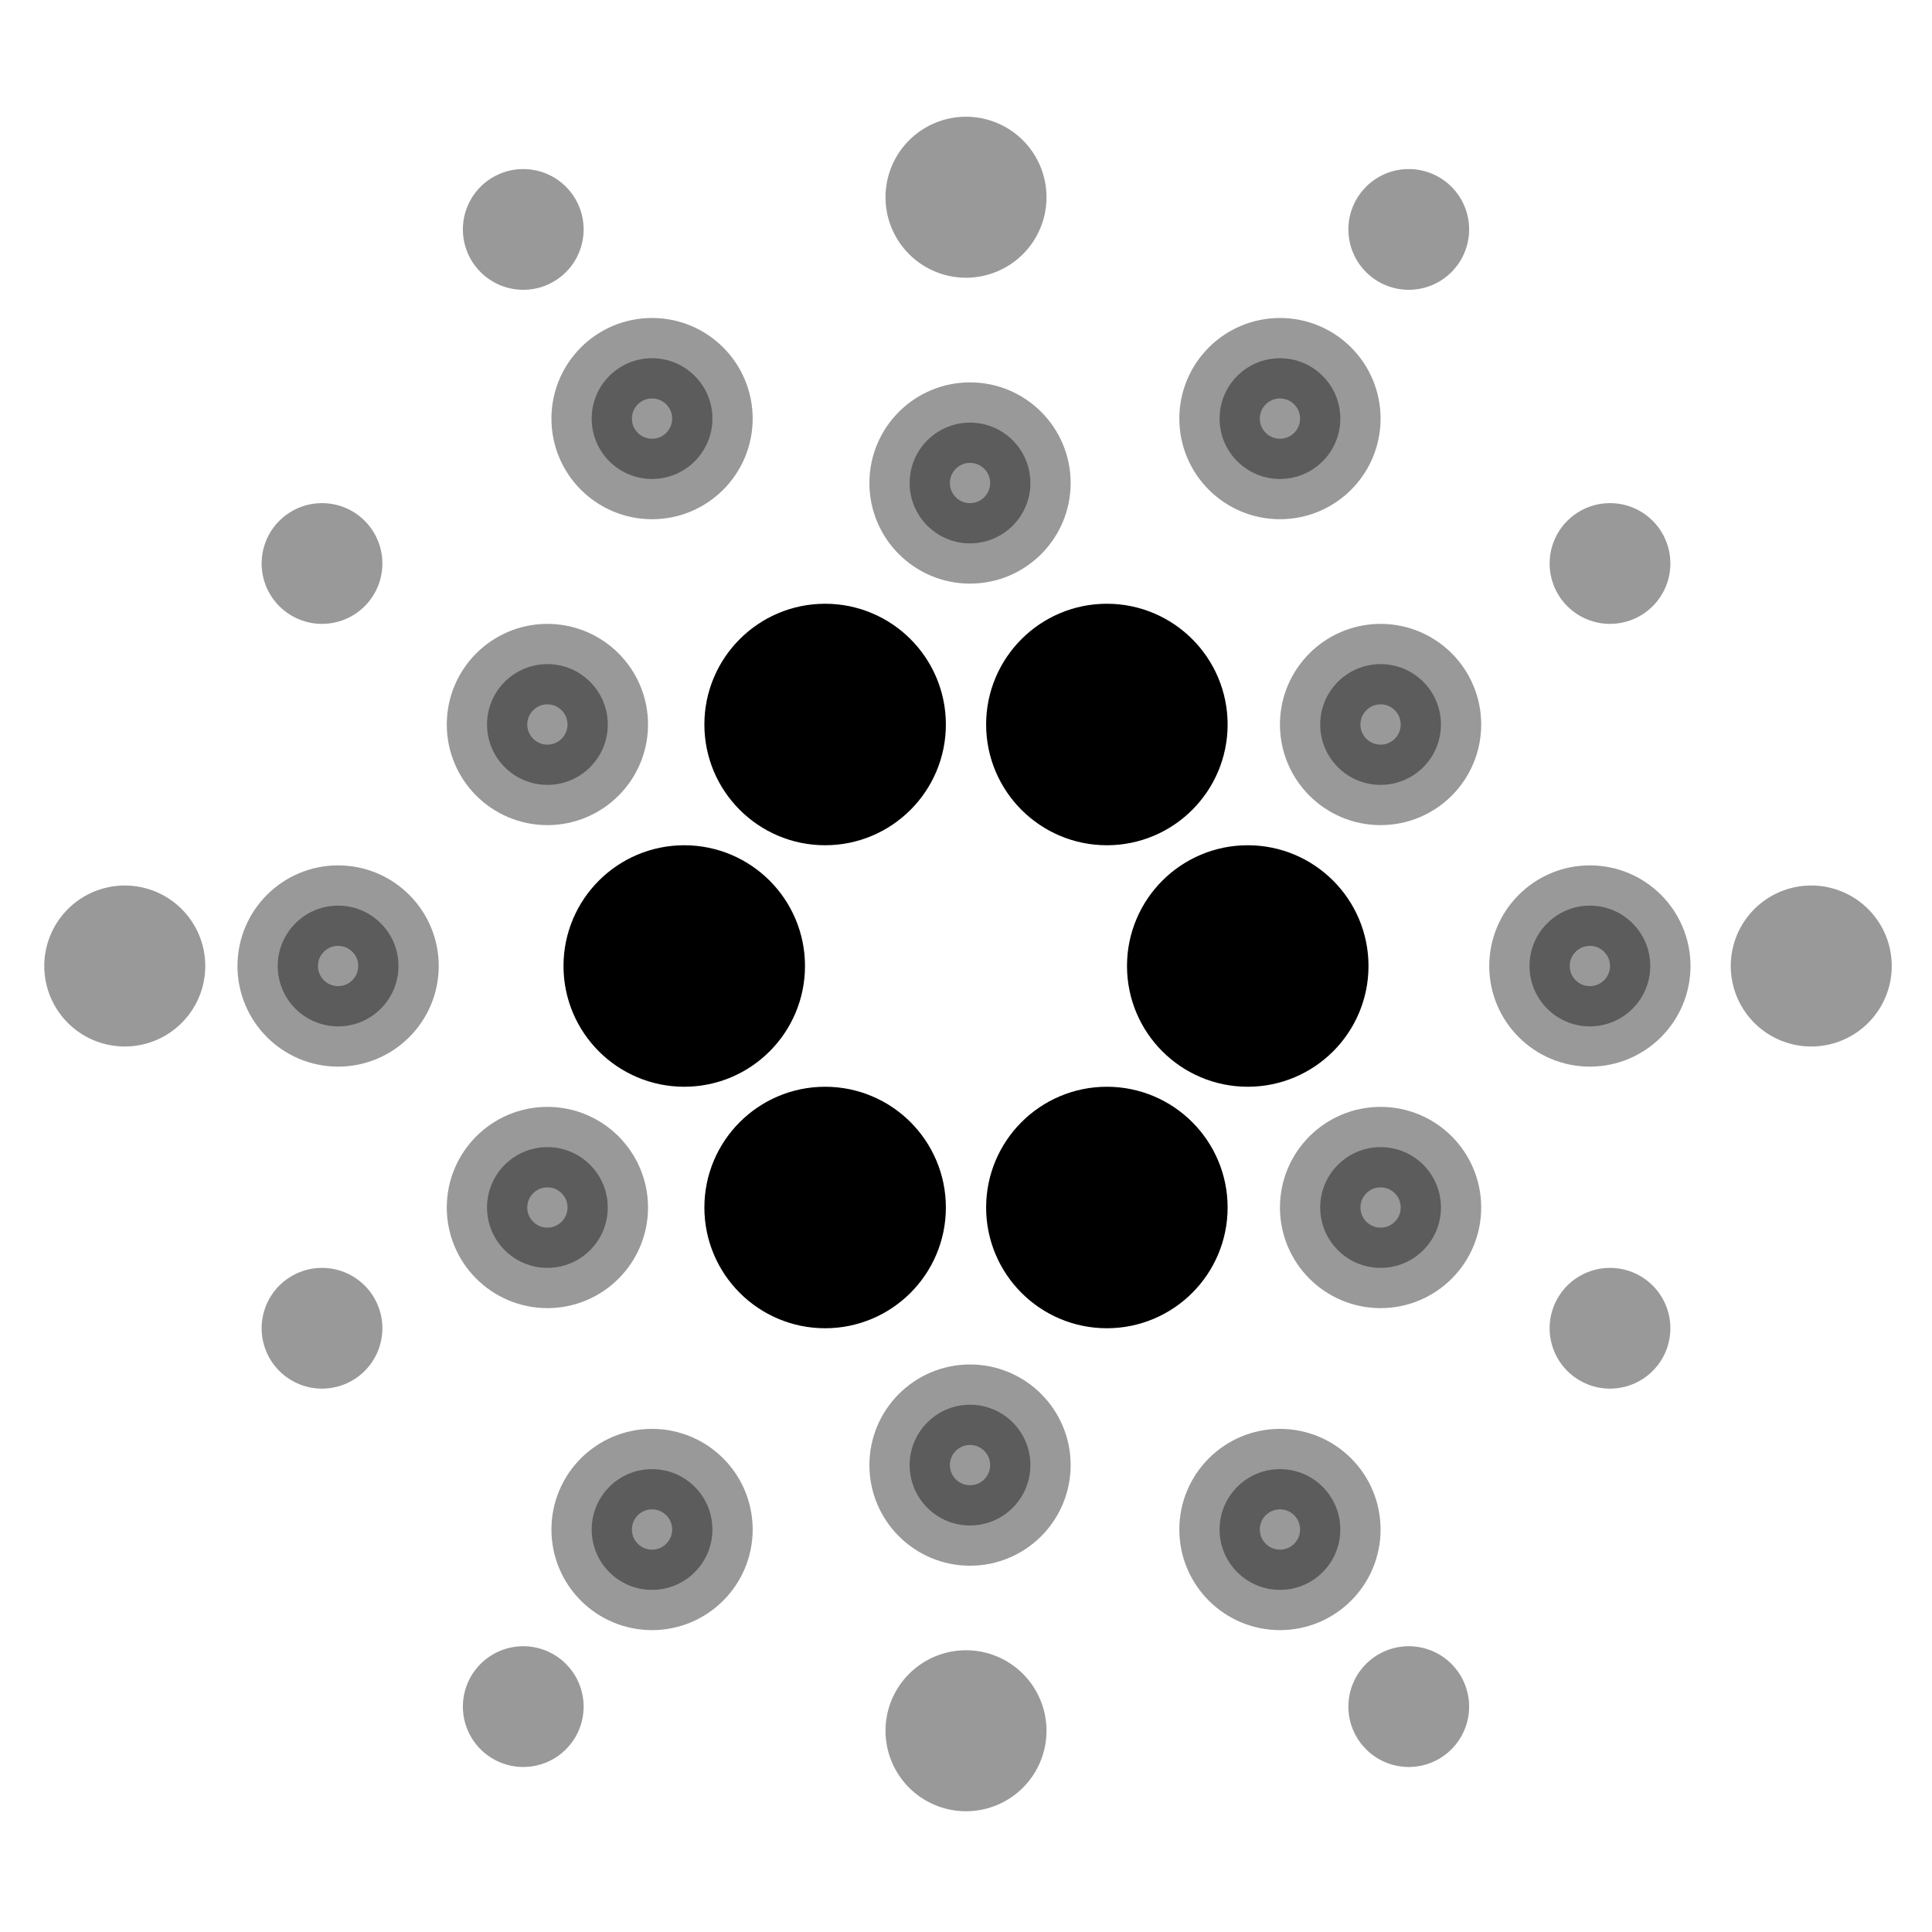 <svg width="24" height="24" viewBox="0 0 24 24"  xmlns="http://www.w3.org/2000/svg">
<path d="M13.75 10C14.302 10 14.75 9.552 14.75 9C14.75 8.448 14.302 8 13.75 8C13.198 8 12.75 8.448 12.75 9C12.75 9.552 13.198 10 13.75 10Z" stroke="black" stroke-miterlimit="10"/>
<path d="M10.25 10C10.802 10 11.25 9.552 11.25 9C11.25 8.448 10.802 8 10.25 8C9.698 8 9.25 8.448 9.25 9C9.25 9.552 9.698 10 10.25 10Z" stroke="black" stroke-miterlimit="10"/>
<path d="M15.5 13C16.052 13 16.5 12.552 16.5 12C16.5 11.448 16.052 11 15.5 11C14.948 11 14.5 11.448 14.5 12C14.5 12.552 14.948 13 15.5 13Z" stroke="black" stroke-miterlimit="10"/>
<path opacity="0.4" d="M17.15 9.75C17.565 9.75 17.9 9.414 17.9 9C17.9 8.586 17.565 8.25 17.15 8.25C16.736 8.25 16.4 8.586 16.4 9C16.4 9.414 16.736 9.75 17.15 9.75Z" stroke="black" stroke-miterlimit="10"/>
<path opacity="0.4" d="M17.15 15.75C17.565 15.75 17.9 15.414 17.9 15C17.9 14.586 17.565 14.25 17.15 14.25C16.736 14.25 16.4 14.586 16.4 15C16.4 15.414 16.736 15.75 17.15 15.75Z" stroke="black" stroke-miterlimit="10"/>
<path opacity="0.4" d="M19.75 12.75C20.164 12.75 20.5 12.414 20.5 12C20.5 11.586 20.164 11.25 19.75 11.25C19.336 11.25 19 11.586 19 12C19 12.414 19.336 12.75 19.75 12.75Z" stroke="black" stroke-miterlimit="10"/>
<path opacity="0.4" d="M6.8 9.75C7.214 9.75 7.55 9.414 7.55 9C7.55 8.586 7.214 8.25 6.8 8.25C6.386 8.25 6.05 8.586 6.05 9C6.05 9.414 6.386 9.75 6.8 9.75Z" stroke="black" stroke-miterlimit="10"/>
<path opacity="0.4" d="M6.8 15.75C7.214 15.75 7.55 15.414 7.55 15C7.55 14.586 7.214 14.25 6.8 14.25C6.386 14.25 6.05 14.586 6.05 15C6.05 15.414 6.386 15.75 6.8 15.75Z" stroke="black" stroke-miterlimit="10"/>
<path opacity="0.4" d="M4.2 12.75C4.614 12.75 4.95 12.414 4.95 12C4.95 11.586 4.614 11.25 4.2 11.25C3.786 11.25 3.45 11.586 3.45 12C3.45 12.414 3.786 12.75 4.2 12.75Z" stroke="black" stroke-miterlimit="10"/>
<path opacity="0.4" d="M15.9 5.95C16.315 5.95 16.65 5.614 16.65 5.2C16.65 4.786 16.315 4.45 15.9 4.45C15.486 4.45 15.15 4.786 15.15 5.2C15.15 5.614 15.486 5.95 15.9 5.95Z" stroke="black" stroke-miterlimit="10"/>
<path opacity="0.4" d="M8.1 5.95C8.514 5.95 8.85 5.614 8.85 5.2C8.85 4.786 8.514 4.45 8.1 4.45C7.685 4.45 7.35 4.786 7.35 5.2C7.35 5.614 7.685 5.95 8.1 5.95Z" stroke="black" stroke-miterlimit="10"/>
<path opacity="0.4" d="M12.05 6.75C12.464 6.75 12.8 6.414 12.8 6C12.8 5.586 12.464 5.25 12.05 5.25C11.636 5.25 11.3 5.586 11.3 6C11.3 6.414 11.636 6.75 12.05 6.75Z" stroke="black" stroke-miterlimit="10"/>
<path opacity="0.4" d="M15.9 19.75C16.315 19.75 16.65 19.414 16.65 19C16.65 18.586 16.315 18.25 15.9 18.25C15.486 18.25 15.15 18.586 15.15 19C15.15 19.414 15.486 19.75 15.9 19.75Z" stroke="black" stroke-miterlimit="10"/>
<path opacity="0.4" d="M8.1 19.75C8.514 19.75 8.85 19.414 8.85 19C8.85 18.586 8.514 18.25 8.1 18.25C7.685 18.25 7.35 18.586 7.35 19C7.35 19.414 7.685 19.75 8.1 19.75Z" stroke="black" stroke-miterlimit="10"/>
<path opacity="0.4" d="M12.05 18.95C12.464 18.95 12.8 18.614 12.8 18.2C12.8 17.786 12.464 17.45 12.05 17.45C11.636 17.45 11.3 17.786 11.3 18.2C11.3 18.614 11.636 18.95 12.05 18.95Z" stroke="black" stroke-miterlimit="10"/>
<path d="M8.5 13C9.052 13 9.5 12.552 9.5 12C9.5 11.448 9.052 11 8.5 11C7.948 11 7.5 11.448 7.5 12C7.5 12.552 7.948 13 8.5 13Z" stroke="black" stroke-miterlimit="10"/>
<path d="M10.25 16C10.802 16 11.25 15.552 11.25 15C11.25 14.448 10.802 14 10.25 14C9.698 14 9.25 14.448 9.25 15C9.25 15.552 9.698 16 10.25 16Z" stroke="black" stroke-miterlimit="10"/>
<path d="M13.75 16C14.302 16 14.75 15.552 14.75 15C14.75 14.448 14.302 14 13.75 14C13.198 14 12.75 14.448 12.75 15C12.75 15.552 13.198 16 13.75 16Z" stroke="black" stroke-miterlimit="10"/>
<path opacity="0.4" d="M12 2.45V2.45" stroke="black" stroke-width="2" stroke-linecap="round" stroke-linejoin="round"/>
<path opacity="0.4" d="M17.5 2.85V2.85" stroke="black" stroke-width="1.5" stroke-linecap="round" stroke-linejoin="round"/>
<path opacity="0.4" d="M17.5 21.2V21.2" stroke="black" stroke-width="1.5" stroke-linecap="round" stroke-linejoin="round"/>
<path opacity="0.4" d="M20 16.5V16.5" stroke="black" stroke-width="1.5" stroke-linecap="round" stroke-linejoin="round"/>
<path opacity="0.4" d="M20 7V7" stroke="black" stroke-width="1.5" stroke-linecap="round" stroke-linejoin="round"/>
<path opacity="0.4" d="M4 16.5V16.5" stroke="black" stroke-width="1.5" stroke-linecap="round" stroke-linejoin="round"/>
<path opacity="0.4" d="M4 7V7" stroke="black" stroke-width="1.5" stroke-linecap="round" stroke-linejoin="round"/>
<path opacity="0.4" d="M6.5 2.85V2.85" stroke="black" stroke-width="1.5" stroke-linecap="round" stroke-linejoin="round"/>
<path opacity="0.4" d="M6.5 21.2V21.2" stroke="black" stroke-width="1.5" stroke-linecap="round" stroke-linejoin="round"/>
<path opacity="0.4" d="M12 21.5V21.5" stroke="black" stroke-width="2" stroke-linecap="round" stroke-linejoin="round"/>
<path opacity="0.4" d="M1.55 12V12" stroke="black" stroke-width="2" stroke-linecap="round" stroke-linejoin="round"/>
<path opacity="0.4" d="M22.5 12V12" stroke="black" stroke-width="2" stroke-linecap="round" stroke-linejoin="round"/>
</svg>
